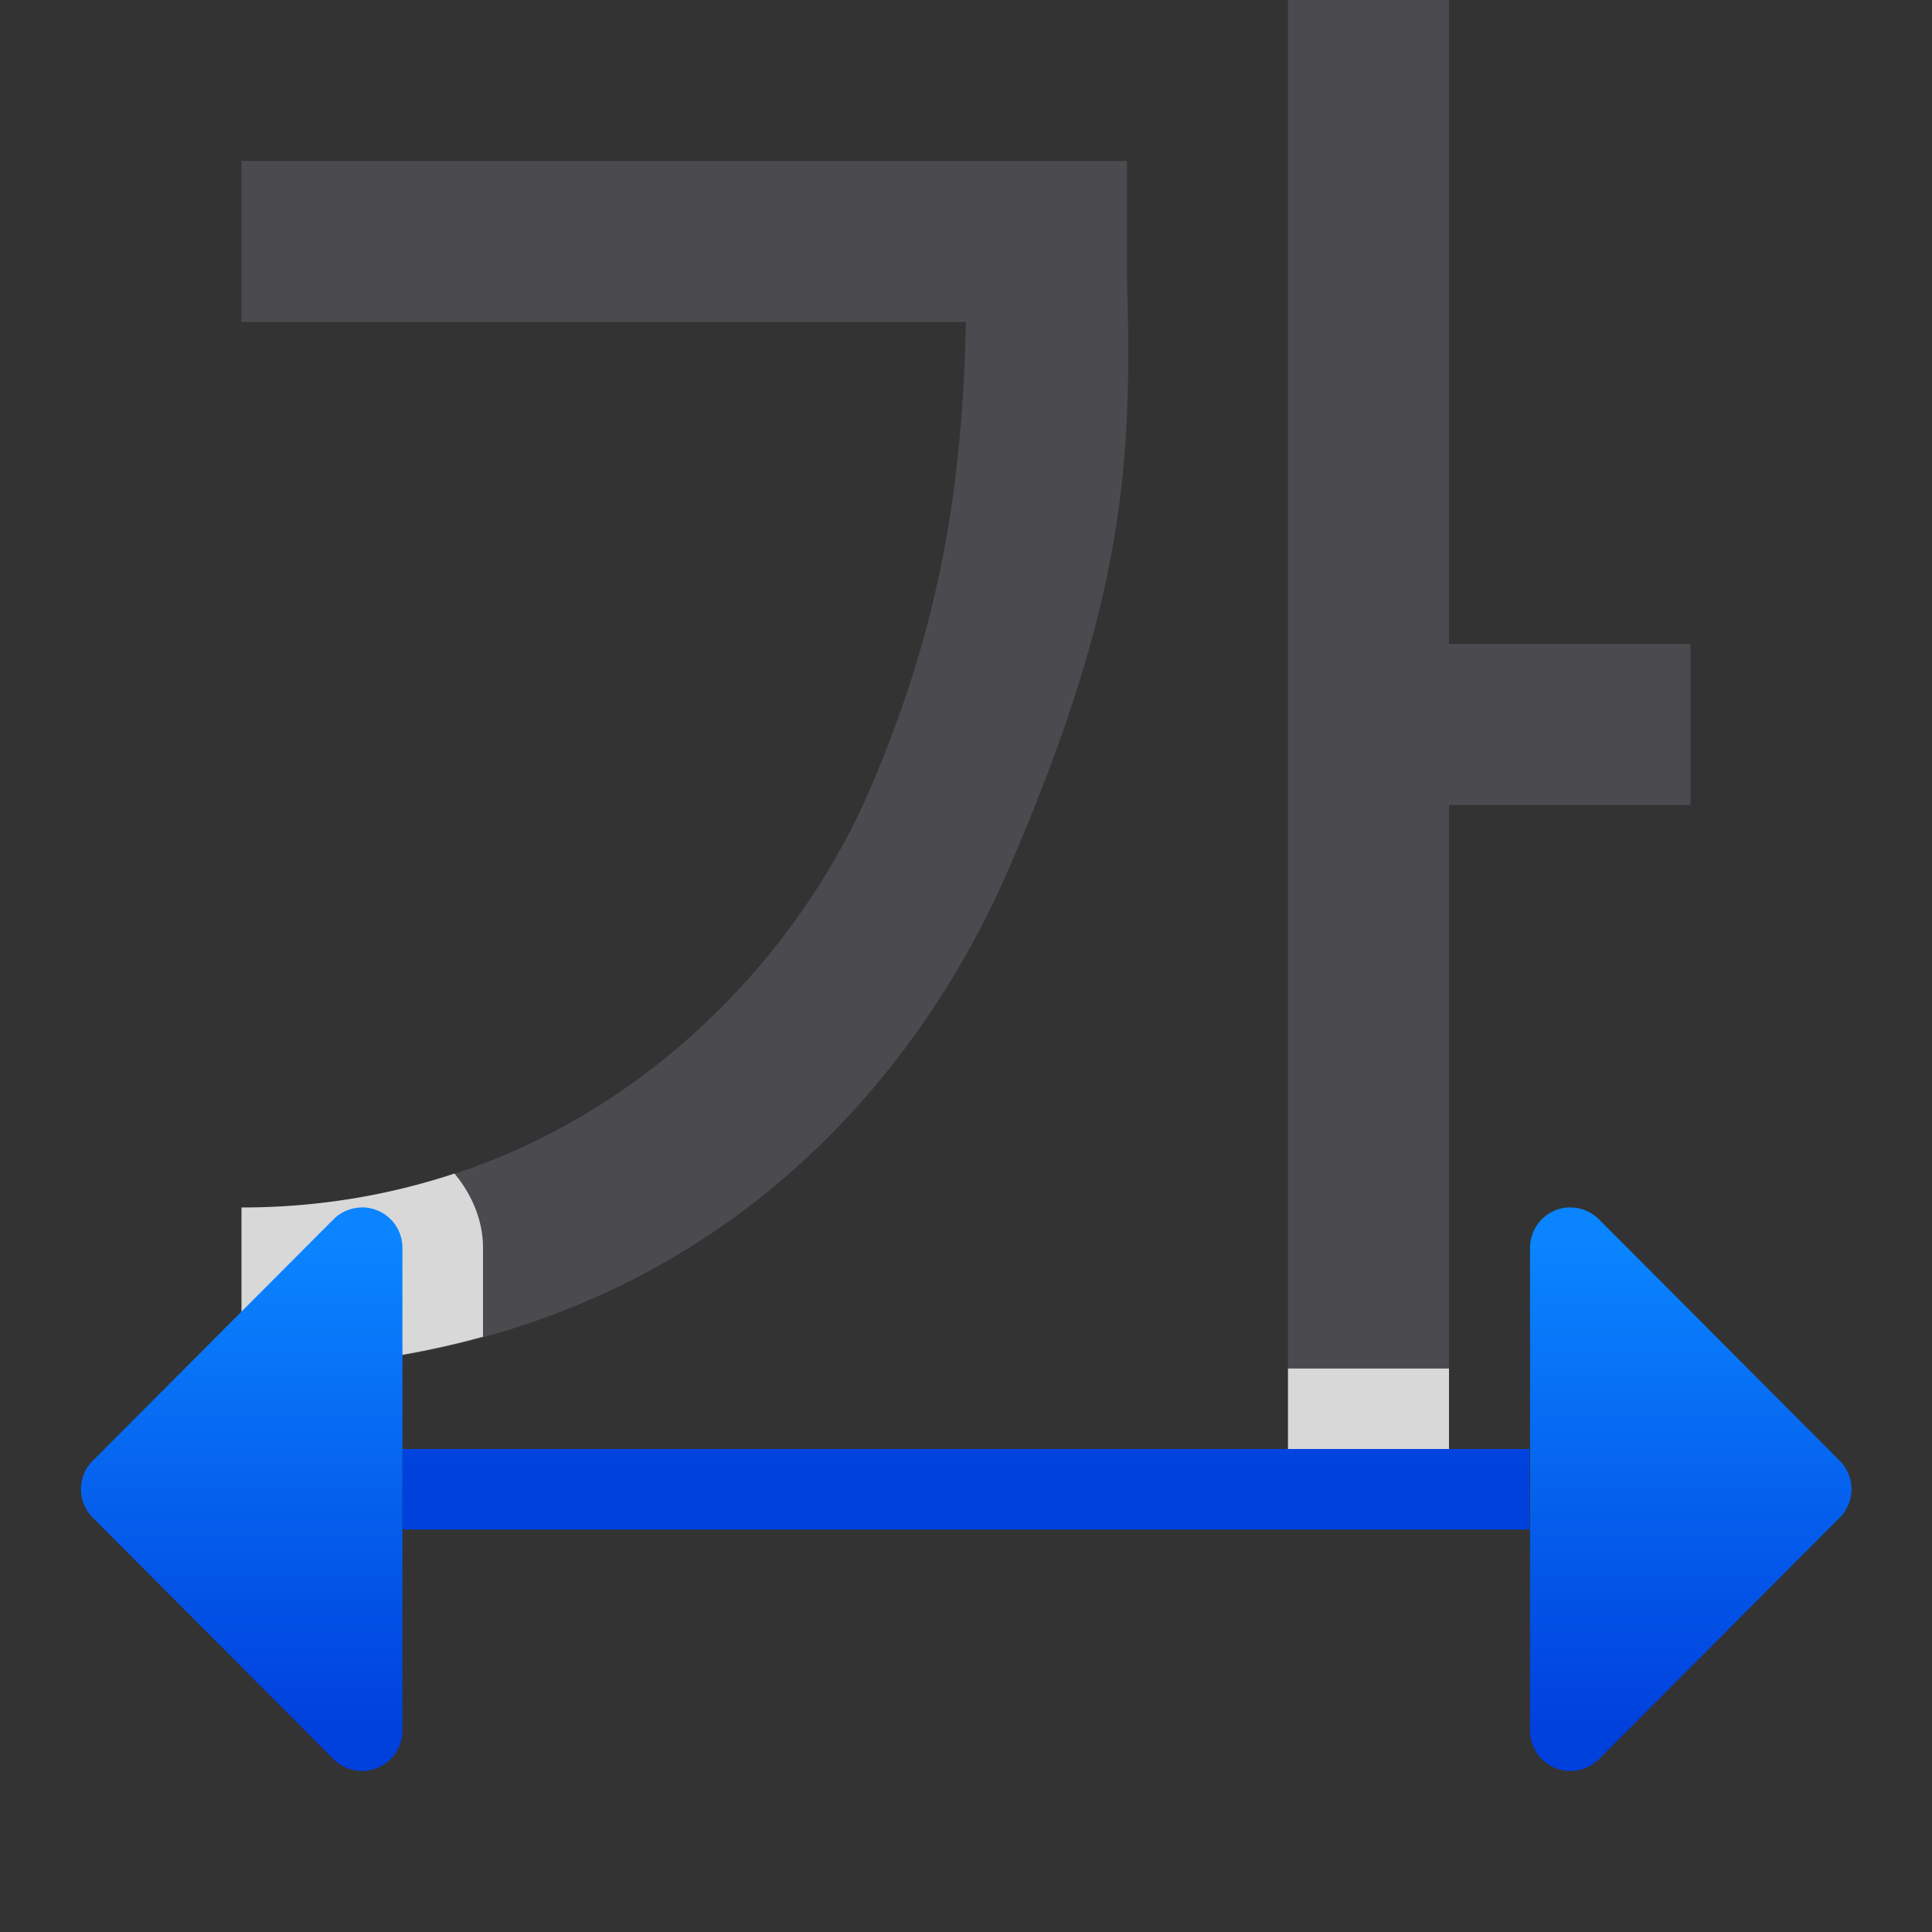 <svg viewBox="0 0 24 24" xmlns="http://www.w3.org/2000/svg" xmlns:xlink="http://www.w3.org/1999/xlink"><rect x="0" y="0" width="24" height="24" fill="#333333" stroke="none"/><linearGradient id="a" gradientTransform="translate(-1)" gradientUnits="userSpaceOnUse" x1="5.575" x2="5.578" xlink:href="#b" y1="21.5" y2="15.5"/><linearGradient id="b" gradientTransform="translate(-25.831 -3.593)" gradientUnits="userSpaceOnUse" x1="14" x2="13.797" y1="22" y2="2.136"><stop offset="0" stop-color="#0040dd"/><stop offset="1" stop-color="#0a84ff"/></linearGradient><linearGradient id="c" gradientUnits="userSpaceOnUse" x1="11" x2="11" xlink:href="#b" y1="22" y2="15"/><linearGradient id="d" gradientTransform="matrix(-1 0 0 1 25.006 0)" gradientUnits="userSpaceOnUse" x1="5.575" x2="5.578" xlink:href="#b" y1="21.5" y2="15.5"/><path d="m16 0v18h2v-8h3v-2h-3v-8zm-13 2v2h9c-.047 2.007-.305 3.737-1.188 5.793-1.11 2.586-3.845 5.209-7.812 5.207v2c5.033.003 8.129-2.94 9.551-6.252 1.422-3.311 1.516-4.982 1.449-7.291v-1.457z" fill="#4b4b4f" fill-rule="evenodd"/><path d="m5.646 14.578c-.807.267-1.69.422-2.646.422v2c1.092.001 2.088-.144 3-.395v-1.105a1 1 0 0 0 0-.002c-0-.339-.139-.66-.354-.92zm10.354 2.422v1h2v-1z" fill="#fff" fill-opacity=".784"/><path d="m5 18h14v1h-14z" fill="url(#c)"/><path d="m4.484 15a.501.501 0 0 0 -.34.146l-2.992 3a.501.501 0 0 0 0 .707l2.992 3a.501.501 0 0 0 .855-.354v-6a.501.501 0 0 0 -.516-.5z" fill="url(#a)"/><path d="m19.522 15a.501.501 0 0 1 .34.146l2.992 3a.501.501 0 0 1 0 .707l-2.992 3a.501.501 0 0 1 -.855-.354v-6a.501.501 0 0 1 .516-.5z" fill="url(#d)"/></svg>
